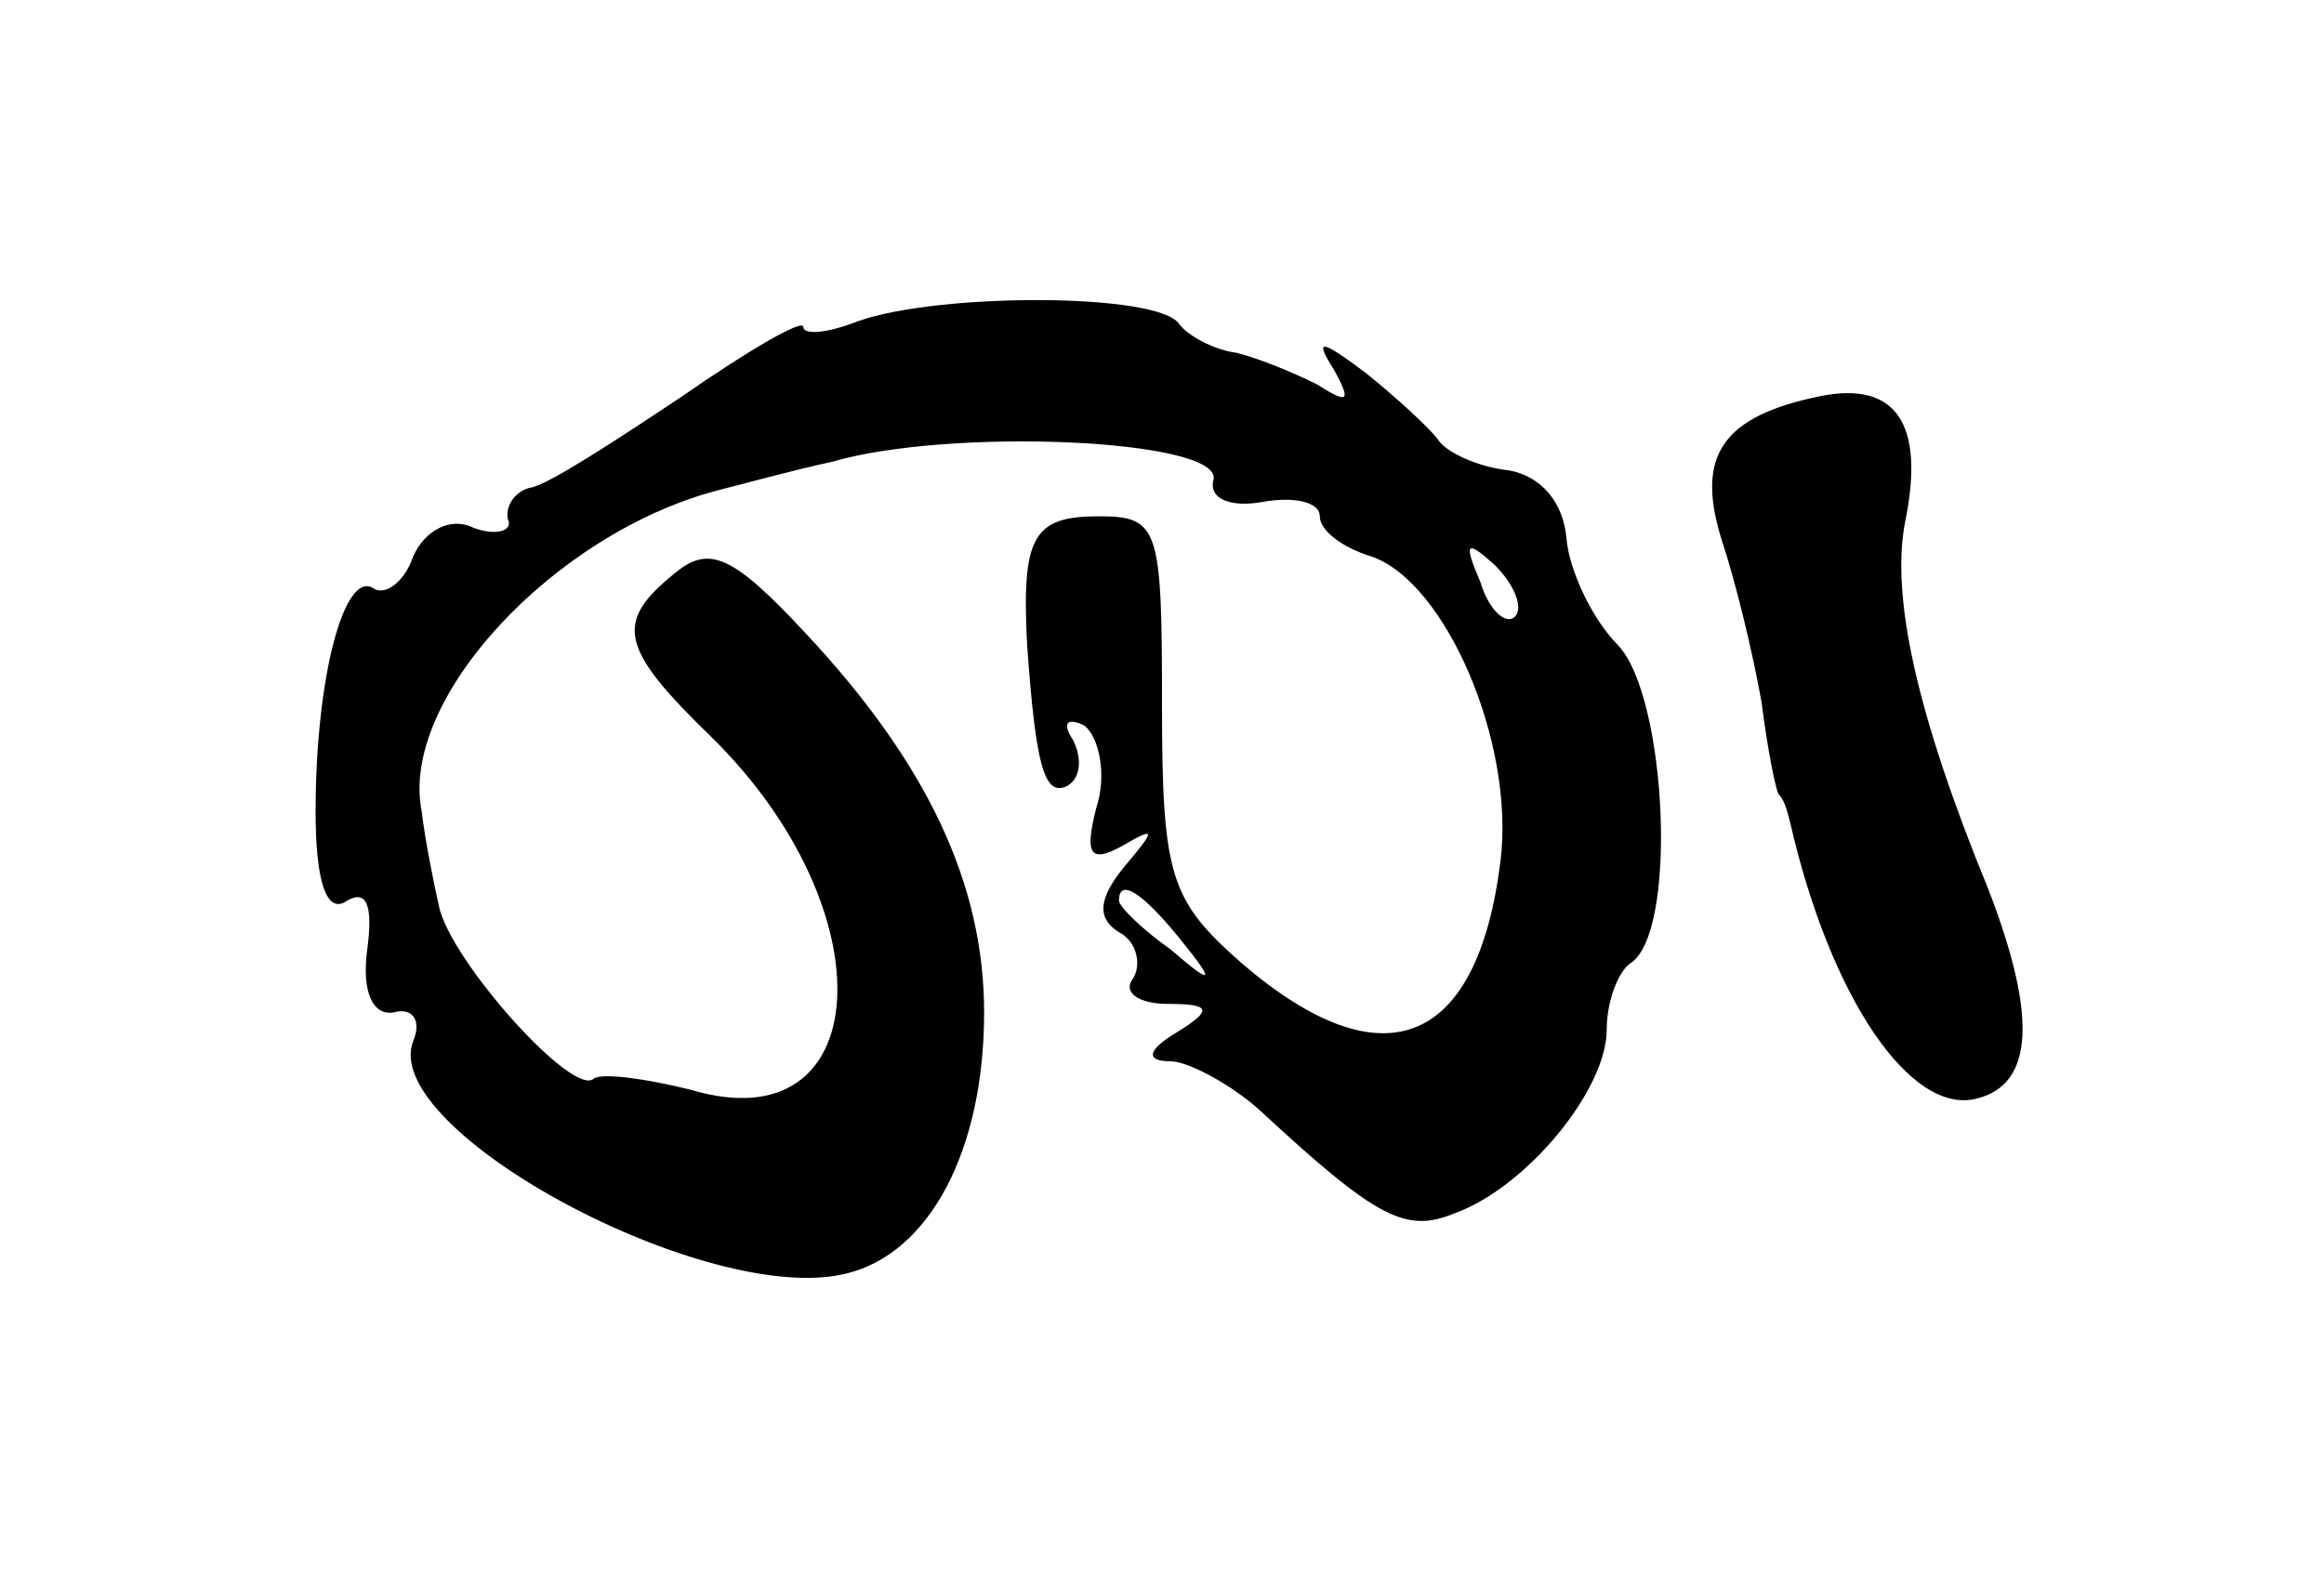 <?xml version="1.0" standalone="no"?>
<!DOCTYPE svg PUBLIC "-//W3C//DTD SVG 20010904//EN"
 "http://www.w3.org/TR/2001/REC-SVG-20010904/DTD/svg10.dtd">
<svg version="1.0" xmlns="http://www.w3.org/2000/svg"
 width="81pt" height="55pt" viewBox="0 0 81 55"
 preserveAspectRatio="xMidYMid meet">
<g transform="translate(0,55) scale(0.1,-0.1)"
fill="#000000" stroke="none">
<path d="M299 438 c-10 -4 -19 -5 -19 -2 0 3 -19 -8 -42 -24 -24 -16 -47 -31
-53 -32 -5 -1 -9 -6 -8 -11 2 -4 -4 -6 -12 -3 -8 4 -17 -1 -21 -10 -3 -9 -10
-14 -14 -11 -10 6 -20 -31 -20 -78 0 -25 4 -36 11 -31 7 4 9 -2 7 -17 -2 -15
2 -23 9 -22 7 2 10 -3 7 -10 -12 -31 103 -93 151 -81 29 7 48 43 48 91 0 45
-20 87 -62 132 -26 28 -34 31 -46 21 -21 -17 -19 -26 13 -57 62 -61 57 -142
-7 -123 -16 4 -31 6 -34 4 -7 -7 -50 41 -54 60 -2 9 -5 24 -6 33 -8 39 46 97
103 112 8 2 26 7 40 10 41 12 135 8 133 -6 -2 -7 6 -10 17 -8 11 2 20 0 20 -5
0 -5 8 -11 18 -14 26 -9 50 -65 45 -106 -8 -65 -41 -78 -90 -36 -25 22 -28 30
-28 90 0 62 -1 66 -22 66 -23 0 -27 -7 -25 -45 3 -42 6 -53 14 -49 5 3 5 10 2
16 -4 6 -2 8 4 5 5 -4 8 -17 4 -29 -4 -16 -2 -19 9 -13 12 7 12 6 1 -7 -9 -11
-10 -18 -2 -23 6 -3 8 -11 5 -16 -4 -5 2 -9 12 -9 15 0 16 -2 3 -10 -10 -6
-11 -10 -2 -10 6 0 21 -8 31 -17 41 -38 51 -43 68 -36 25 9 53 43 53 64 0 10
4 20 8 23 17 10 13 93 -4 111 -9 9 -17 26 -18 37 -1 13 -9 22 -20 24 -10 1
-22 6 -25 11 -3 4 -15 15 -25 23 -16 12 -18 12 -11 1 6 -11 5 -12 -6 -5 -8 4
-20 9 -28 11 -8 1 -17 6 -20 10 -7 11 -84 11 -112 1z m229 -103 c-3 -3 -9 2
-12 12 -6 14 -5 15 5 6 7 -7 10 -15 7 -18z m-117 -112 c13 -16 12 -17 -3 -4
-10 7 -18 15 -18 17 0 8 8 3 21 -13z"/>
<path d="M635 412 c-35 -7 -44 -21 -35 -50 5 -15 11 -40 14 -57 2 -16 5 -31 6
-32 2 -2 3 -6 4 -10 14 -61 42 -102 65 -96 20 5 21 29 4 73 -25 61 -34 102
-29 128 7 34 -3 49 -29 44z"/>
</g>
</svg>
